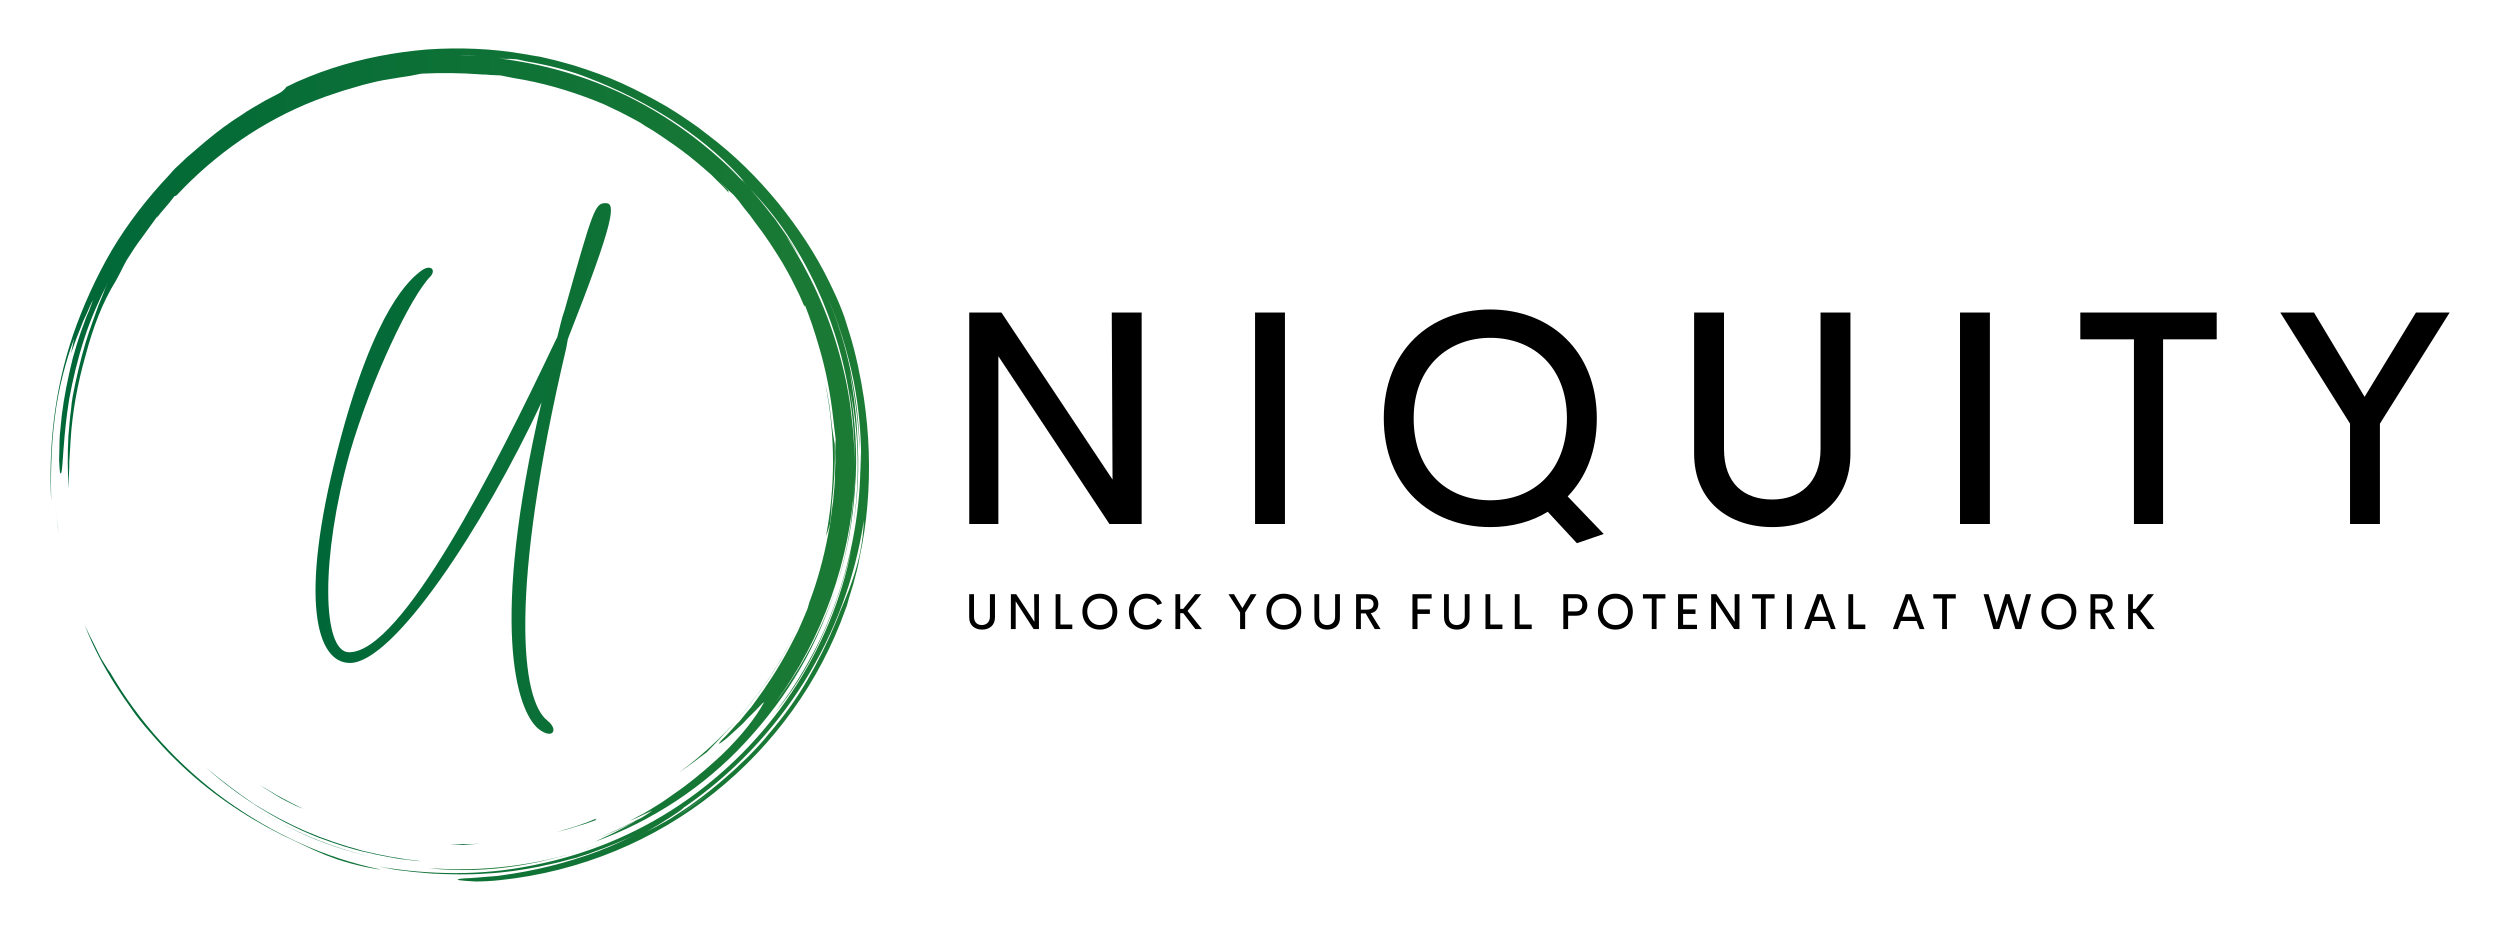 <?xml version="1.0" encoding="utf-8"?>
<!-- Generator: Adobe Illustrator 27.5.0, SVG Export Plug-In . SVG Version: 6.00 Build 0)  -->
<svg version="1.1" id="Layer_1" xmlns="http://www.w3.org/2000/svg" xmlns:xlink="http://www.w3.org/1999/xlink" x="0px" y="0px"
	 viewBox="0 0 3126.9 1168.2" style="enable-background:new 0 0 3126.9 1168.2;" xml:space="preserve">
<style type="text/css">
	.st0{fill:url(#SVGID_1_);}
	.st1{fill:url(#SVGID_00000072250395043214935540000009712779706212970942_);}
	.st2{fill:url(#SVGID_00000166677032919304909900000006526759297363202946_);}
	.st3{fill:url(#SVGID_00000076564966583567439900000015097010110968255161_);}
	.st4{fill:url(#SVGID_00000159438170327804224140000000047572605082485415_);}
</style>
<g transform="scale(6.347) translate(10, 10)">
	<g id="SvgjsG3352" transform="matrix(0.868,0,0,0.868,0,0)">
		
			<linearGradient id="SVGID_1_" gradientUnits="userSpaceOnUse" x1="148.033" y1="164.232" x2="149.033" y2="164.232" gradientTransform="matrix(689.294 0 0 -461.484 -102037.68 75934.727)">
			<stop  offset="0" style="stop-color:#006838"/>
			<stop  offset="1" style="stop-color:#96CF24"/>
		</linearGradient>
		<path class="st0" d="M22.7,154.9c1.9,2.2,3.8,4.3,5.9,6.3c6.9,6.8,15.2,12.5,24,16.9c3.3,1.5,6.3,3.1,9.8,4.5
			c0.9,0.3,1.8,0.7,2.7,1c1,0.3,1.9,0.6,3,0.9c1,0.3,2.1,0.5,3.3,0.8c1.1,0.2,2.3,0.5,3.6,0.6c-6.3-1.3-12.5-3.3-18.4-6
			c-6-2.7-11.6-6-16.9-9.8C29,162.3,20,152.4,13.4,141c-0.3-0.3-0.7-1-1.2-1.8l-0.8-1.3l-0.8-1.6c-0.5-1.1-1.1-2.2-1.6-3.2
			c-0.4-0.9-0.9-1.8-1.3-2.7c2,5.1,4.4,9.6,7.1,13.8c1.2,1.9,2.5,3.8,3.9,5.7c-0.2-0.3-0.4-0.5-0.6-0.8
			C19.5,151.1,21,153,22.7,154.9L22.7,154.9L22.7,154.9z M18,149.1l-0.1-0.2L18,149.1z M1.3,106l-0.5-3.9c0.3,2.4,0.6,5,1.1,7.7
			l-0.3-1.9C1.5,107.3,1.4,106.7,1.3,106z M85.8,185.6c6.7,0.7,13.6,0.5,20.5-0.6c6.8-1.1,13.5-3,19.7-5.4
			c-11.4,4.5-23.6,6.5-35.5,6.2C88.9,185.7,87.4,185.7,85.8,185.6L85.8,185.6z"/>
		
			<linearGradient id="SVGID_00000098925815845179335090000001882897268122230965_" gradientUnits="userSpaceOnUse" x1="148.049" y1="164.215" x2="149.049" y2="164.215" gradientTransform="matrix(740.402 0 0 -591.255 -109572.492 97222.336)">
			<stop  offset="0" style="stop-color:#006838"/>
			<stop  offset="1" style="stop-color:#96CF24"/>
		</linearGradient>
		<path style="fill:url(#SVGID_00000098925815845179335090000001882897268122230965_);" d="M46.4,172l-0.3-0.2
			C46.3,171.9,46.3,171.9,46.4,172z M56.1,177.3c5.5,2.6,11.2,4.5,17.1,5.8c-9.7-2.2-18.8-6.1-26.8-11.1
			C49.5,173.9,52.7,175.7,56.1,177.3L56.1,177.3z M177,107.1c0.1-1.6,0.3-3.2,0.3-4c0.6-5.1,0.8-9.4,0.7-13.7
			c-0.1-0.8-0.4-2.2-0.6-3.9c-0.2-1.7-0.4-3.3-0.6-4.9c-0.3-1.6-0.5-3.2-0.9-4.7c2.3,11.6,2.2,23.3,0.1,34.3
			C176.5,109,176.7,108.1,177,107.1L177,107.1z"/>
		
			<linearGradient id="SVGID_00000037663825782143695570000017159115586187271830_" gradientUnits="userSpaceOnUse" x1="148.109" y1="164.189" x2="149.109" y2="164.189" gradientTransform="matrix(1024.498 0 0 -1041.299 -151737.609 171063.984)">
			<stop  offset="0" style="stop-color:#006838"/>
			<stop  offset="1" style="stop-color:#96CF24"/>
		</linearGradient>
		<path style="fill:url(#SVGID_00000037663825782143695570000017159115586187271830_);" d="M0.9,83.5c0.8-6.9,2.7-13.6,4.4-18.1
			l-0.7,3.3c0.4-1,1.1-3.2,2.1-5.6l0.7-1.8l0.8-1.7c0.5-1.1,0.9-2.2,1.4-3c-0.3,0.8-0.6,1.6-0.9,2.4c-0.3,0.8-0.7,1.7-1.1,2.5
			l1.5-3.4C7.4,61.9,6.1,65.8,5,69.8c-1.1,4.4-2,8.9-2.5,13c-0.1,1-0.2,2-0.3,3c-0.1,1-0.2,1.9-0.2,2.7c0,1.7-0.1,3.2-0.1,4.4
			c0.1,2.4,0.2,3.6,0.5,2.9c0.4-1.3,0.4-8.2,1.8-16.8c0.8-4.3,1.9-9,3.4-13.6C9,61,11,56.5,13,52.6l-0.6,1.3l-0.5,1.3l-1.1,2.7
			l-1,2.8l-0.5,1.4c-0.2,0.5-0.3,1-0.5,1.4c-1.3,3.8-2.3,7.8-3.2,11.9L5,78.4c-0.2,1-0.3,2-0.4,3.1c-0.3,2-0.4,4.1-0.6,6.1
			c-0.2,4.1-0.2,8.1,0.1,11.9c0-0.9,0-1.7,0-2.5l0.1-2.4c0-0.8,0-1.7,0.1-2.7c0.1-1,0.1-2.1,0.2-3.4C4.9,82,6.1,75.5,7.9,69.2
			c1.7-6.4,3.8-12,6.9-17l0.8-1.5c0.5-1,1-2,1.6-3.1c0.7-1.1,1.3-2,1.8-2.8c0.5-0.8,1-1.4,1.5-2.1l3.7-5.1c0.1,0,0,0.2-0.2,0.5
			c0.6-0.9,1.3-1.7,2-2.5c0.8-0.9,1.5-1.8,2.1-2.6c0.1,0,0.3,0,0.6-0.3c8.6-9.2,19.3-16.7,31.3-21.4l2.7-1l2.7-0.9L66.6,9l1.4-0.4
			l2.7-0.8c1.6-0.4,3.1-0.8,4.7-1.1l2.4-0.4c0.8-0.1,1.6-0.3,2.5-0.4c1.7-0.2,3.1-0.6,3.9-0.7C88.6,5,92.9,5,98.1,5.4
			c0.4,0,1,0,1.7,0.1c0.7,0,1.5,0.1,2.3,0.1c0.9,0.2,1.9,0.4,3,0.6c6.4,1,12.5,2.8,18.4,5.1l0,0l2.2,0.9l2.3,1.1
			c1.6,0.7,3.1,1.6,4.7,2.4c0.8,0.4,1.6,0.9,2.3,1.4c0.8,0.5,1.6,0.9,2.3,1.4c1.5,1,3,2,4.4,3c2.3,1.6,4.5,3.4,6.6,5.2
			c0,0,0.1,0.1,0.1,0.1l0,0l1.5,1.3l1.4,1.4l1.4,1.4c0.5,0.5,0.9,1,1.3,1.4c-0.2-0.3-0.2-0.5-0.2-0.6c-0.7-0.7-1.5-1.4-2.3-2.2
			c1.3,1.2,2.5,2.3,3.5,3.2c0.4,0.5,0.8,0.9,1.2,1.4l1.2,1.6l1.3,1.6l1.3,1.8c2.2,2.8,4.2,5.9,6.1,9c0.9,1.6,1.8,3.1,2.6,4.8
			l1.2,2.4l1.1,2.5c0.3,0.5,0.2,0,0.2-0.1c1.2,3,2.2,6,3.1,9.1c1.7,5.6,2.8,11.4,3.4,17.2c0.2,1.4,0.3,2.8,0.5,4.2l-0.1,2.9
			c0,1.1,0.1,2.2,0,3.3l-0.1,3.3c0,0.8-0.1,1.6-0.2,2.5c-0.1,0.9-0.1,1.8-0.3,2.9l-0.4,3.2c-0.1,1.1-0.4,2.3-0.6,3.5
			c-1,5.3-2.4,10.5-4.3,15.5c-0.2,0.8-0.4,1.5-0.6,1.9c-0.6,1.5-1.3,3-1.9,4.4c-0.7,1.4-1.4,2.8-2.1,4.1c-2.3,4.3-5,8.5-7.9,12.4
			c-0.3,0.4-0.6,0.9-1,1.3l-1,1.2c-0.7,0.8-1.2,1.6-1.9,2.2c-1.3,1.4-2.3,2.6-3.3,3.5c-1.1,1.2-1,1.2-0.2,0.7
			c0.5-0.4,1.1-0.8,1.6-1.3l2.1-1.9c0.8-0.7,1.5-1.4,2.2-2.2c0.7-0.7,1.4-1.4,2-2c1.1-1.2,1.8-1.9,1.7-1.6c-1.8,3.3-5,7.5-9.7,12
			c-2.4,2.2-5.1,4.6-8.3,7c-1.6,1.2-3.3,2.3-5.1,3.6c-1.8,1.1-3.7,2.4-5.8,3.4c-4.5,2.4,3.4-1.5,3.6-1.5c-0.8,0.6-1.6,1.1-2.4,1.6
			c-1.5,0.8-2.9,1.6-4.5,2.3c-0.9,0.4-1.8,0.9-2.7,1.2l-2.7,1.1l1.4-0.6c3-1.2,5.7-2.6,8.2-3.9c-0.9,0.6-2,1.2-3.1,1.8
			c-1.2,0.6-2.4,1.3-3.7,1.9l-3.6,1.7c13-4.7,24.9-12.5,34.3-22.7c4.7-5.1,8.9-10.6,12.4-16.7c3.5-6,6.2-12.4,8.3-19
			c-3.2,9.9-8.1,19.1-14,26.8c10.7-14.5,17.1-32.3,18-50.6c0,1-0.1,2-0.2,3c-0.1,1-0.1,2-0.2,3c-0.3,2-0.4,4-0.8,6
			c-0.6,4-1.6,7.9-2.8,11.8c2.3-7,3.6-14.4,4.1-21.9c0.6-7.5,0.1-14.9-1.1-22.2c2,9.6,2.3,20.5,0.6,31.3c1.2-6.9,1.5-14.1,1-21.2
			c-0.1-2.7-0.4-5.4-0.7-7.9c-0.4-2.5-0.7-4.8-1-6.6c1.4,6.8,2,12.6,2.3,18.1c-0.3-12-2.7-24.1-7.6-35.5c2.7,6.2,4.8,12.9,6.2,19.7
			c1.3,6.8,1.9,13.8,1.6,20.6c0-0.8,0-1.6,0-2.4l-0.1-2.4c0.3,10.8-1.4,21.6-4.7,31.7c-1.7,5.1-3.7,10-6.2,14.6
			c-2.5,4.7-5.3,9.1-8.6,13.3c3.7-4.3,7.6-10.4,10.6-17c3.1-6.7,5.4-13.9,6.9-20.2c-2.3,11.3-6.9,22.5-13.6,32.5
			c-6.6,10-15.4,18.8-25.4,25.5c-10.1,6.8-21.5,11.4-33.2,13.7c-5.8,1.2-11.7,1.8-17.7,1.8c-5.8,0-11.6-0.5-17.4-1.5l3,0.6
			c1,0.2,2,0.3,3,0.4c2,0.3,4.1,0.4,6.1,0.6c4.1,0.2,8.2,0.3,12.2,0c4.1-0.2,8.2-0.8,12.2-1.6c2-0.5,4-0.8,6-1.4c1-0.3,2-0.5,3-0.8
			l3-1c-1.5,0.5-3.1,1.1-4.7,1.5l-2.1,0.6c4.4-1.2,8.7-2.7,12.9-4.5c1.9-0.8,3.8-1.7,5.7-2.7c-3.5,1.8-7,3.5-10.7,4.9
			c-7,2.6-14.3,4.4-21.7,5.4c-1.1,0.2-2.1,0.2-3,0.3l-2.4,0.2c-1.4,0.1-2.5,0.2-3.2,0.2c-1.5,0.1-1.7,0.3-1.1,0.4
			c0.6,0.1,2,0.2,3.7,0.3c1.7,0,3.7-0.1,5.5-0.3c18.4-1.9,35.3-9.1,48.8-19.9c13.5-10.8,23.9-25.2,29.7-41.5
			c0.4-0.9,0.6-1.9,0.9-2.9c0.3-1,0.6-1.9,0.9-2.9c0.5-2,1.1-3.9,1.4-5.9l0.6-3l0.5-3l0.2-1.5l0.2-1.5l0.3-3
			c0.7-8.1,0.4-16.3-0.8-24.4c-0.7-4.6-1.8-10-3.3-14.8l-1.1-3.5c-0.4-1.1-0.8-2.2-1.2-3.1l-0.6-1.4l-0.6-1.3l-1-2.1
			c-3.1-6.4-7.1-12.4-11.7-18.1c-4.6-5.6-9.9-10.9-15.9-15.4l-2.2-1.7l-2.3-1.6l-1.2-0.8l-1.2-0.8l-2.4-1.5
			c-3.3-1.9-6.7-3.7-10.2-5.3c-3.5-1.6-7.2-2.9-11-4.1c-1.9-0.5-3.8-1.1-5.7-1.5c-1-0.2-1.9-0.5-2.9-0.6l-2.9-0.5
			c-7-1.2-14.4-1.5-21.7-1c-7.3,0.6-14.7,2-21.7,4.3l-2.6,0.9c-0.9,0.3-1.7,0.7-2.6,1c-0.9,0.4-1.7,0.7-2.6,1.1l-2.5,1.2
			C52.8,9.2,52,9.6,51.2,10l-2.5,1.3l-2.4,1.4c-0.8,0.5-1.6,0.9-2.4,1.5l-2.3,1.5c-0.8,0.5-1.5,1.1-2.3,1.6
			c-0.7,0.6-1.5,1.1-2.2,1.7L35,20.7c-0.7,0.6-1.4,1.2-2.1,1.8l-2.1,1.8l-2,1.9c-0.7,0.6-1.3,1.3-1.9,2c-5,5.3-9.5,11.1-13.1,17.2
			c-3.5,6-6.4,12.4-8.7,19c-4.4,12.9-5.6,26-5,37.9C0,97.4,0,90.4,0.9,83.5z M142,173.9c3-2,6-4.1,8.8-6.4
			C147.9,169.9,145,172,142,173.9z M182.2,119.6c-0.3,0.9-0.6,1.8-0.9,2.6l-1,2.5l-0.5,1.2l-0.5,1.2c-0.3,0.8-0.7,1.7-1,2.5
			c-1.9,4.6-4.1,9.1-6.6,13.4c-2.5,4.3-5.4,8.3-8.6,12c-1.5,1.9-3.2,3.7-4.9,5.4l-2.6,2.5c-0.8,0.8-1.8,1.6-2.7,2.4
			c-0.7,0.6-1.5,1.3-2.2,1.9c2.8-2.3,5.4-4.7,7.9-7.3c-3.6,3.7-7.5,7.1-11.7,10.2c-1,0.7-2,1.5-3.1,2.2l-3.2,2.1l-3.4,1.9
			c-1.2,0.6-2.4,1.2-3.6,1.9c0.9-0.5,1.8-1,2.7-1.5c1-0.6,2.1-1.2,3.1-1.9c1.1-0.6,2-1.3,2.8-1.8s1.4-1,1.7-1.3
			c-0.5,0.3-0.9,0.6-1.4,0.9c0.5-0.3,1-0.7,1.5-1c0,0-0.1,0.1-0.1,0.1c10.9-7.5,20.2-17.3,27.2-28.5c7-11.2,11.6-23.8,13.5-36.6
			C184.4,111.9,183.4,116,182.2,119.6L182.2,119.6z M167.1,41.6c3,4.5,5.6,9.3,7.8,14.4c0.2,0.5,0.5,1.1,0.7,1.7
			c5,12.2,7.2,25.2,6.9,38c0.1-4.2-0.2-8.5-0.7-12.7c-0.5-4.9-1.5-9.7-2.8-14.3c-2.6-9.4-6.7-18.3-12-26.5c0.5,0.7,1,1.4,1.5,2.2
			c0.6,0.8,1.1,1.6,1.6,2.5l-0.6-1.1l-0.7-1.1l-1.4-2.2c-0.9-1.4-2-2.8-2.9-4.2c-1.1-1.3-2.1-2.7-3.2-4c-0.8-1-1.6-1.9-2.5-2.9
			C161.8,34.5,164.6,37.9,167.1,41.6L167.1,41.6z M96.9,1.2c1.5,0.1,2.9,0.2,4.4,0.3c1.2,0.1,2.4,0.3,3.6,0.4c0.4,0,0.7,0,1.2,0.1
			c0.5,0.1,1,0.2,1.8,0.4c5.5,0.9,10.5,2.3,14,3.7c6.8,2.6,13.1,5.8,18.9,9.5c5.7,3.7,10.9,7.9,15.2,12.5c2,2.2,1.4,1.7,0.3,0.6
			l1.7,1.8c-0.7-0.7-1.5-1.5-2.2-2.2l-2.3-2.1c0.6,0.5,1.9,1.7,2.8,2.5c-7.4-7.5-16-13.8-25.4-18.4c-9.4-4.6-19.4-7.4-29.5-8.6
			c1.6,0.2,2.4,0.2,3.2,0.2c-1.1-0.1-2.2-0.3-3.3-0.4C99.8,1.4,98.3,1.3,96.9,1.2l-4.4-0.1C94,1.1,95.4,1.1,96.9,1.2L96.9,1.2z"/>
		
			<linearGradient id="SVGID_00000108273358287293424140000009659534282140479636_" gradientUnits="userSpaceOnUse" x1="148.051" y1="164.27" x2="149.051" y2="164.27" gradientTransform="matrix(745.897 0 0 -312.777 -110395.469 51536.301)">
			<stop  offset="0" style="stop-color:#006838"/>
			<stop  offset="1" style="stop-color:#96CF24"/>
		</linearGradient>
		<path style="fill:url(#SVGID_00000108273358287293424140000009659534282140479636_);" d="M115.9,184.7l0.4-0.1
			c-0.4,0.1-0.9,0.3-1.3,0.4C115.3,184.9,115.6,184.8,115.9,184.7z M160.4,146.2c4.2-5.6,8-12.3,10.4-18l0,0
			c-6.1,14.3-15.9,26.7-28.2,35.7c2.2-1.5,4.3-3.1,6.4-4.7C151.7,156.4,156.2,151.8,160.4,146.2L160.4,146.2z M35.3,162.8
			c7.2,6.4,15.8,12,25.4,15.8c3.8,1.4,7.6,2.7,11.5,3.5c1.9,0.5,3.9,0.8,5.9,1.2c1,0.2,2,0.3,3,0.4c1,0.1,2,0.3,3,0.3
			c-4.5-0.5-9-1.3-13.4-2.4c-4.4-1.2-8.6-2.6-12.8-4.4c-4.1-1.8-8.1-3.9-11.9-6.3C42.3,168.4,38.8,165.7,35.3,162.8z M123.9,174.3
			l-2.2,0.9l-2.3,0.8c-1.5,0.5-3,0.9-4.6,1.4c1.6-0.4,3.1-0.8,4.6-1.3l2.3-0.7l2.2-0.8C123.9,174.5,123.3,174.6,123.9,174.3
			L123.9,174.3z M97.7,180c-1.2,0.1-2.3,0.1-3.5,0.1c-1.2,0-2.3,0-3.5,0l1.6,0.1c0.5,0,0.9,0.1,1.3,0.1
			C94.9,180.2,96.3,180.1,97.7,180L97.7,180z M51.4,169.2c1.3,0.8,2.8,1.5,4.2,2.2c0.4,0.2,1,0.4,1.8,0.7c-1.7-0.7-3.4-1.7-5-2.5
			c-0.8-0.4-1.6-0.9-2.4-1.4c-0.8-0.5-1.6-0.9-2.4-1.4l0.9,0.6l1,0.6L51.4,169.2z"/>
	</g>
	<g id="SvgjsG3353" transform="matrix(1.621,0,0,1.621,50.853,-2.389)">
		
			<linearGradient id="SVGID_00000142169931657705769690000008232892778703227276_" gradientUnits="userSpaceOnUse" x1="47.76" y1="89.368" x2="48.76" y2="89.368" gradientTransform="matrix(370.24 0 0 -663.479 -17681.912 59346.094)">
			<stop  offset="0" style="stop-color:#006838"/>
			<stop  offset="1" style="stop-color:#96CF24"/>
		</linearGradient>
		<path style="fill:url(#SVGID_00000142169931657705769690000008232892778703227276_);" d="M14.8,28.9C12.4,31.3,7.6,41.4,5,50.3
			C1.4,63.1,1.6,74.6,4.9,74.6c6.4,0,17.7-22.3,25-37.7l0.3-0.6c0.3-1.1,0.5-2.2,0.9-3.3c3.5-12.4,3.7-13,5-13
			c1.2,0,1.2,1.8-4.6,16.5l-0.2,1.1c-7,29.7-5.5,42.8-2.3,45.3c1.4,1.1,0.7,2.4-1.1,1c-2.7-2.3-5.9-12.7,0.4-39.7
			c-7.1,15.2-18,31.7-23.3,31.7c-4.1,0-6.2-7.7-1.5-25.9C8,32.5,12.5,29.1,13.7,28.2C14.8,27.4,15.5,28.1,14.8,28.9L14.8,28.9z"/>
	</g>
	<g id="SvgjsG3354" transform="matrix(1.51,0,0,1.51,174.661,32.867)">
		<path d="M22.8,12.4h3.9V40h-4.2L8,18.1V40H4.2V12.4h4.2l14.5,21.8L22.8,12.4L22.8,12.4z M41.5,40V12.4h3.9V40H41.5z M87,41.3
			l-3.5,1.2l-3.8-4.1c-2.1,1.3-4.7,2-7.5,2c-7.9,0-13.9-5.4-13.9-14.2c0-8.8,6-14.2,13.9-14.2c7.8,0,13.9,5.4,13.9,14.2
			c0,4.3-1.4,7.7-3.8,10.2L87,41.3z M62.2,26.2c0,6.9,4.4,10.7,10,10.7c5.6,0,10-3.8,10-10.7c0-6.7-4.4-10.5-10-10.5
			C66.7,15.7,62.2,19.5,62.2,26.2L62.2,26.2z M109,40.4c-5.7,0-10.2-3.4-10.2-9.6V12.4h3.9v17.8c0,4.6,2.7,6.6,6.3,6.6
			c3.5,0,6.3-2.1,6.3-6.6V12.4h3.9v18.4C119.2,37,114.8,40.4,109,40.4L109,40.4z M133.5,40V12.4h3.9V40H133.5z M167,12.4v3.5h-7V40
			h-3.8V15.9h-7v-3.5L167,12.4L167,12.4z M197.4,12.4l-9.1,14.5V40h-3.9V26.9l-9.1-14.5h4.4l6.6,11l6.7-11L197.4,12.4L197.4,12.4z"
			/>
	</g>
	<g id="SvgjsG3355" transform="matrix(0.498,0,0,0.498,180.096,104.012)">
		<path d="M6.9,20.2c-2.9,0-5.1-1.7-5.1-4.8V6.2h1.9v8.9c0,2.3,1.4,3.3,3.1,3.3s3.2-1.1,3.2-3.3V6.2H12v9.2
			C12,18.5,9.8,20.2,6.9,20.2L6.9,20.2z M27.5,6.2h1.9V20h-2.1L20.2,9v11h-1.9V6.2h2.1l7.2,10.9L27.5,6.2L27.5,6.2z M37.9,18.2h4.7
			V20H36V6.2h1.9L37.9,18.2L37.9,18.2z M53.5,20.2c-3.9,0-6.9-2.7-6.9-7.1c0-4.4,3-7.1,6.9-7.1c3.9,0,6.9,2.7,6.9,7.1
			C60.4,17.5,57.4,20.2,53.5,20.2z M53.5,18.4c2.8,0,5-1.9,5-5.3c0-3.3-2.2-5.2-5-5.2c-2.8,0-5,1.9-5,5.2
			C48.6,16.4,50.8,18.4,53.5,18.4z M71.9,20.2c-3.9,0-6.9-2.7-6.9-7.1C65,8.7,68,6,71.9,6c2.8,0,5.1,1.4,6.2,3.8l-1.8,0.7
			c-0.8-1.7-2.4-2.6-4.4-2.6c-2.8,0-5,1.9-5,5.2c0,3.3,2.2,5.3,5,5.3c1.9,0,3.6-0.9,4.4-2.6l1.8,0.7C77,18.8,74.7,20.2,71.9,20.2
			L71.9,20.2z M91.3,20l-4.8-6.3h-1.2V20h-1.9V6.2h1.9V12h1.2l4.7-5.8h2.4l-5.4,6.6l5.7,7.2L91.3,20L91.3,20z M115.5,6.2l-4.5,7.2
			V20h-2v-6.6l-4.6-7.2h2.2l3.3,5.5l3.3-5.5L115.5,6.2L115.5,6.2z M126.3,20.2c-3.9,0-6.9-2.7-6.9-7.1c0-4.4,3-7.1,6.9-7.1
			c3.9,0,6.9,2.7,6.9,7.1C133.2,17.5,130.2,20.2,126.3,20.2L126.3,20.2z M126.3,18.4c2.8,0,5-1.9,5-5.3c0-3.3-2.2-5.2-5-5.2
			c-2.8,0-5,1.9-5,5.2C121.3,16.4,123.5,18.4,126.3,18.4L126.3,18.4z M143.5,20.2c-2.9,0-5.1-1.7-5.1-4.8V6.2h1.9v8.9
			c0,2.3,1.4,3.3,3.1,3.3s3.2-1.1,3.2-3.3V6.2h1.9v9.2C148.6,18.5,146.4,20.2,143.5,20.2L143.5,20.2z M162.3,20l-3.6-6.2h-1.9V20
			h-1.9V6.2h4.6c2.9,0,4.2,1.8,4.2,3.9c0,1.9-1.1,3.3-3,3.6l3.9,6.3L162.3,20L162.3,20z M156.8,7.9v4.4h2.4c1.8,0,2.6-0.9,2.6-2.2
			c0-1.3-0.8-2.2-2.6-2.2C159.2,7.9,156.8,7.9,156.8,7.9z M184.8,7.9h-5.6v4.3h4.9V14h-4.9v6h-2V6.2h7.6V7.9L184.8,7.9z M194.8,20.2
			c-2.9,0-5.1-1.7-5.1-4.8V6.2h1.9v8.9c0,2.3,1.4,3.3,3.1,3.3s3.2-1.1,3.2-3.3V6.2h1.9v9.2C199.9,18.5,197.7,20.2,194.8,20.2
			L194.8,20.2z M208.1,18.2h4.7V20h-6.7V6.2h1.9V18.2L208.1,18.2z M219.7,18.2h4.7V20h-6.7V6.2h1.9V18.2L219.7,18.2z M242.2,6.2
			c2.5,0,4.2,1.9,4.2,4.3c0,2.4-1.6,4.2-4.2,4.2h-3.4V20h-1.9V6.2L242.2,6.2L242.2,6.2z M241.9,13c1.6,0,2.5-1,2.5-2.6
			c0-1.5-0.9-2.6-2.5-2.6h-3.1V13H241.9z M257.5,20.2c-3.9,0-6.9-2.7-6.9-7.1c0-4.4,3-7.1,6.9-7.1c3.9,0,6.9,2.7,6.9,7.1
			C264.4,17.5,261.4,20.2,257.5,20.2z M257.5,18.4c2.8,0,5-1.9,5-5.3c0-3.3-2.2-5.2-5-5.2c-2.8,0-5,1.9-5,5.2
			C252.6,16.4,254.8,18.4,257.5,18.4z M277.3,6.2v1.7h-3.5V20h-1.9V7.9h-3.5V6.2H277.3L277.3,6.2z M289.8,7.9h-5.5v4.3h4.9V14h-4.9
			v4.3h5.5V20h-7.5V6.2h7.5V7.9L289.8,7.9z M304.7,6.2h1.9V20h-2.1l-7.2-11v11h-1.9V6.2h2.1l7.2,10.9L304.7,6.2L304.7,6.2z
			 M320.5,6.2v1.7H317V20h-1.9V7.9h-3.5V6.2H320.5L320.5,6.2z M325.4,20V6.2h1.9V20H325.4z M342.8,20l-1.2-3.2h-6.2l-1.2,3.2h-2
			l5.1-13.8h2.3l5.1,13.8H342.8L342.8,20z M336.1,15.1h5l-2.5-7L336.1,15.1z M351.7,18.2h4.7V20h-6.7V6.2h1.9V18.2L351.7,18.2z
			 M377.9,20l-1.2-3.2h-6.2l-1.2,3.2h-2l5.1-13.8h2.3l5.1,13.8H377.9L377.9,20z M371.1,15.1h5l-2.5-7L371.1,15.1z M392.2,6.2v1.7
			h-3.5V20h-1.9V7.9h-3.5V6.2H392.2L392.2,6.2z M407.1,20l-3.9-13.8h2l3.2,11.2l3.4-11.2h1.7l3.4,11.2L420,6.2h2L418.1,20h-2.3
			l-3.2-10.3L409.4,20H407.1L407.1,20z M433,20.2c-3.9,0-6.9-2.7-6.9-7.1c0-4.4,3-7.1,6.9-7.1c3.9,0,6.9,2.7,6.9,7.1
			C439.9,17.5,436.9,20.2,433,20.2z M433,18.4c2.8,0,5-1.9,5-5.3c0-3.3-2.2-5.2-5-5.2c-2.8,0-5,1.9-5,5.2
			C428.1,16.4,430.3,18.4,433,18.4z M452.9,20l-3.6-6.2h-1.9V20h-1.9V6.2h4.6c2.9,0,4.2,1.8,4.2,3.9c0,1.9-1.1,3.3-3,3.6l3.9,6.3
			L452.9,20L452.9,20z M447.4,7.9v4.4h2.4c1.8,0,2.6-0.9,2.6-2.2c0-1.3-0.8-2.2-2.6-2.2C449.9,7.9,447.4,7.9,447.4,7.9z M468.3,20
			l-4.8-6.3h-1.2V20h-1.9V6.2h1.9V12h1.2l4.7-5.8h2.4l-5.4,6.6l5.7,7.2L468.3,20L468.3,20z"/>
	</g>
</g>
</svg>
